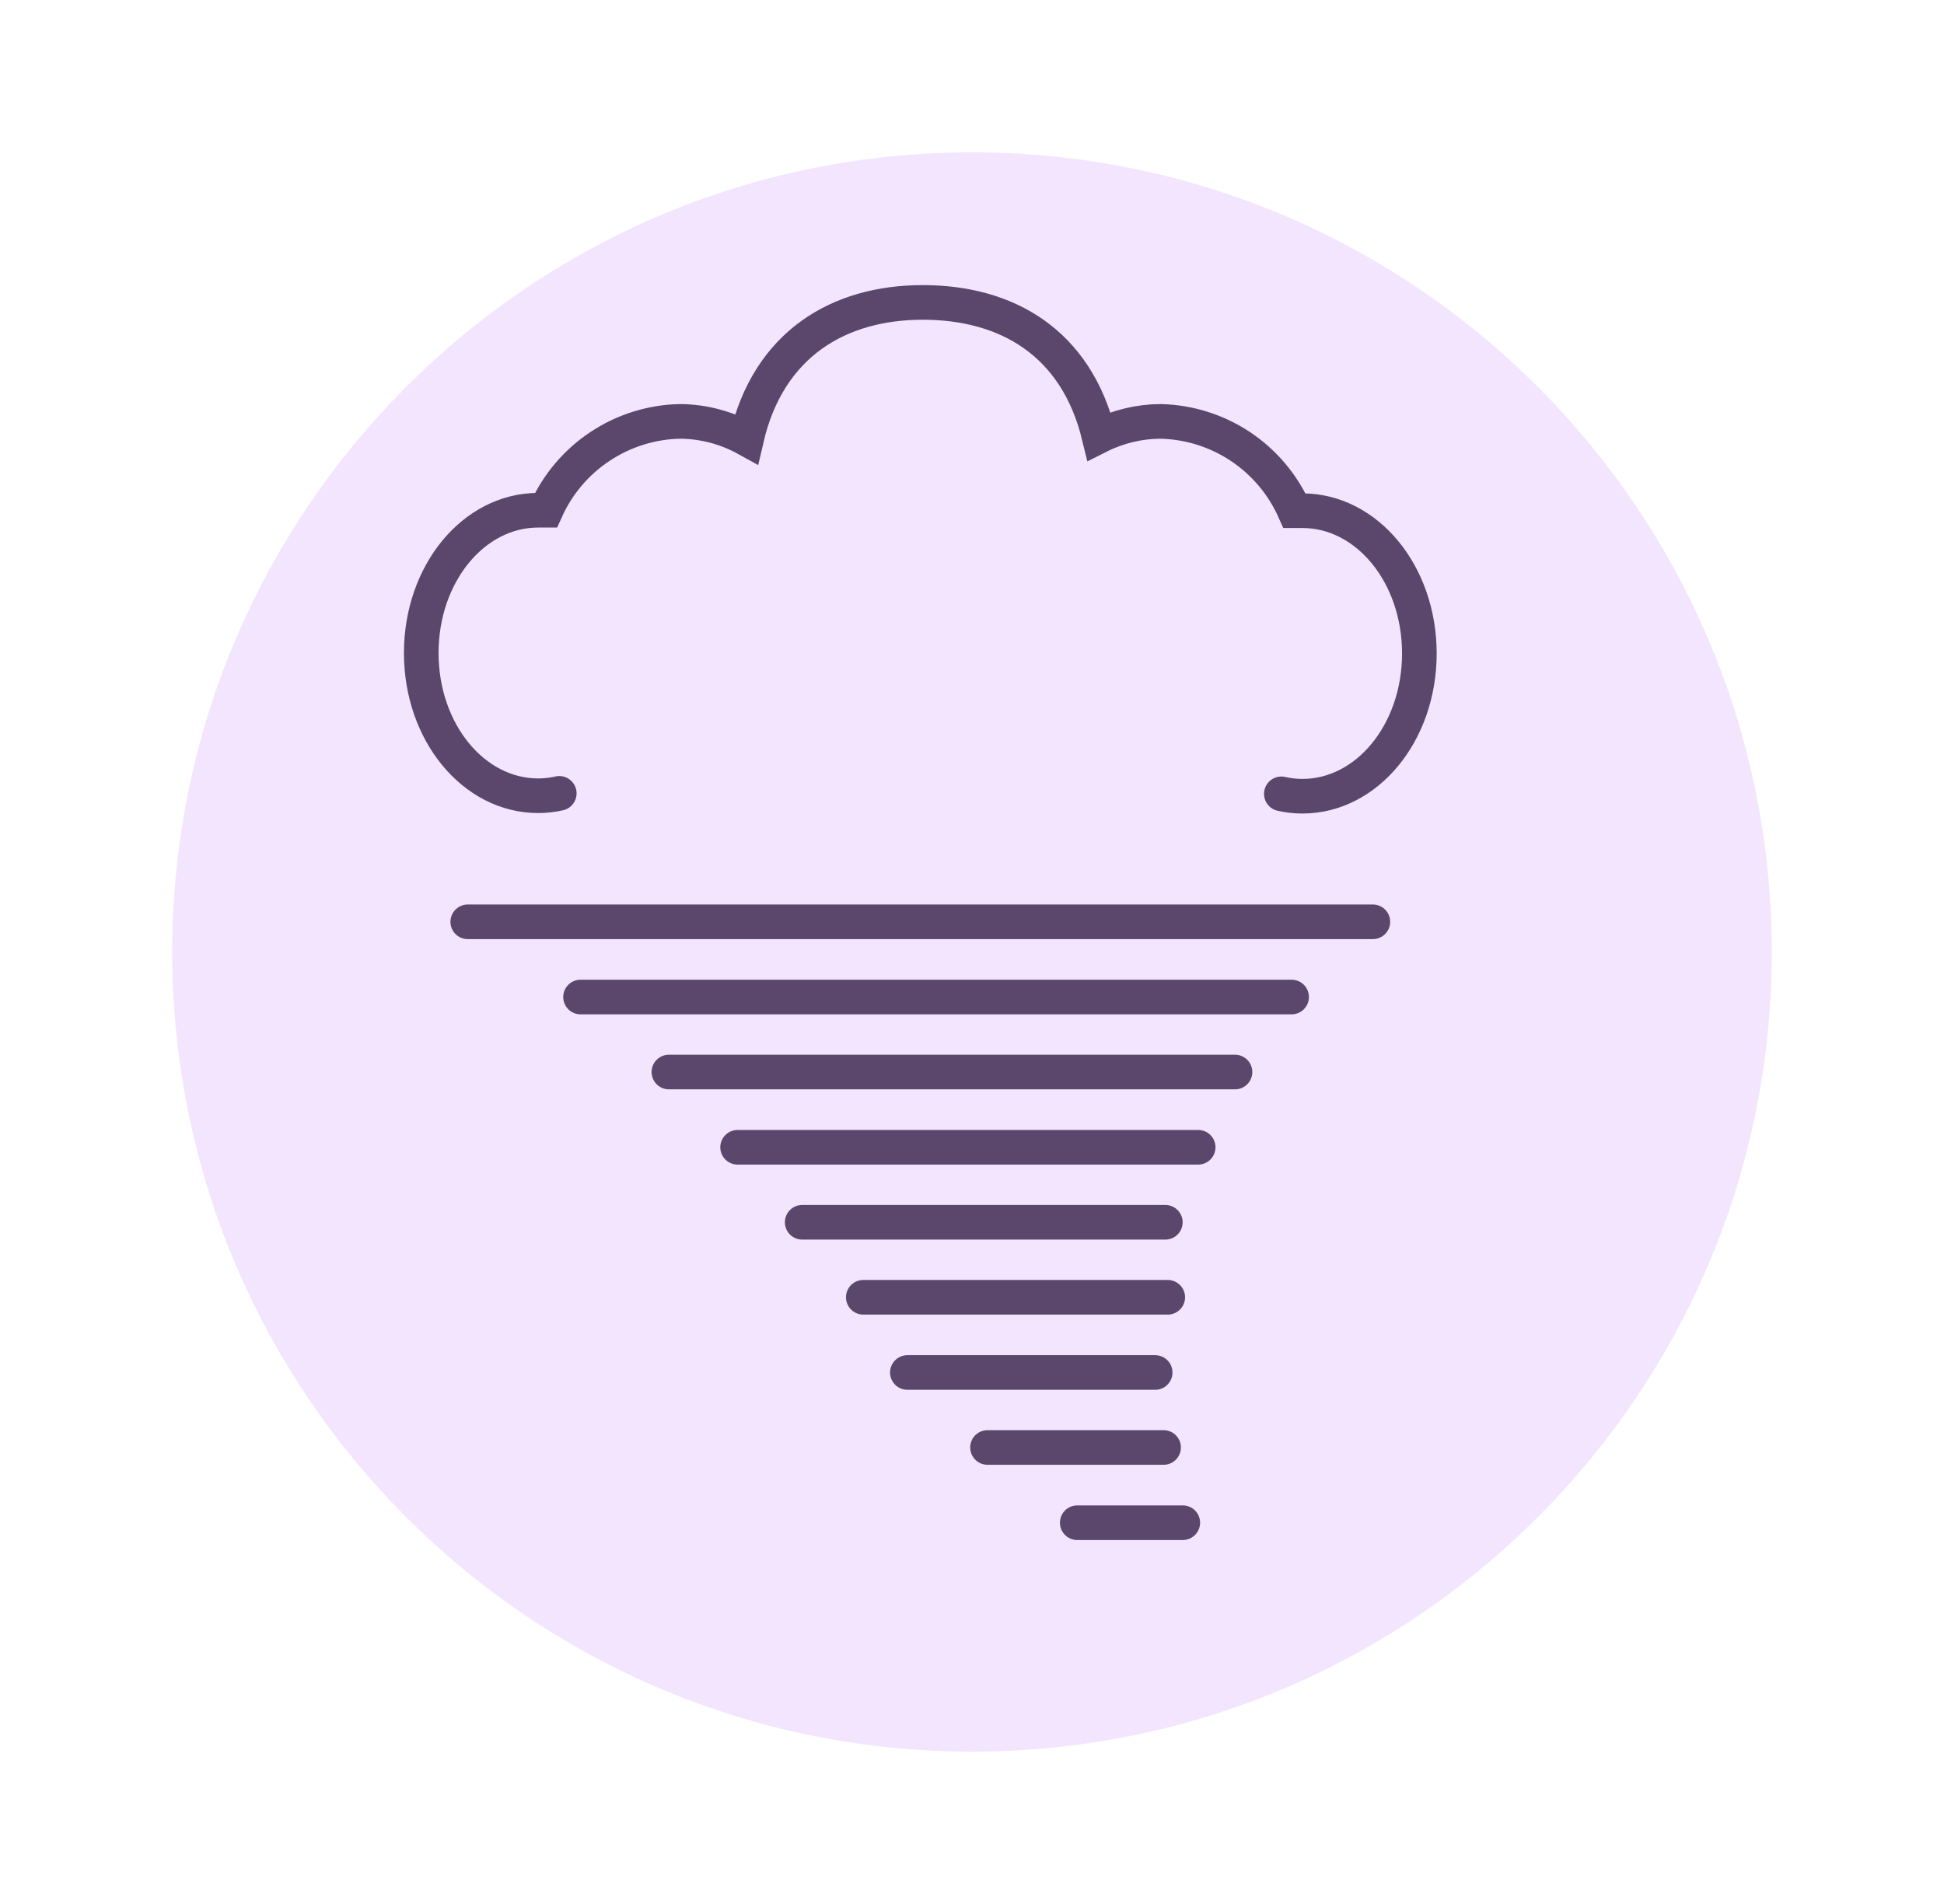 <svg width="49" height="48" viewBox="0 0 49 48" fill="none" xmlns="http://www.w3.org/2000/svg">
<path fill-rule="evenodd" clip-rule="evenodd" d="M24.5 44.16C35.634 44.16 44.66 35.134 44.66 24C44.66 12.866 35.634 3.84 24.5 3.84C13.366 3.84 4.34 12.866 4.34 24C4.34 35.134 13.366 44.16 24.5 44.16Z" fill="#F4E5FF"/>
<path d="M14.097 20.001C13.923 20.041 13.744 20.061 13.565 20.061C11.938 20.061 10.618 18.461 10.618 16.462C10.618 14.462 11.938 12.863 13.565 12.863H13.761C14.055 12.207 14.529 11.648 15.128 11.252C15.727 10.855 16.426 10.637 17.145 10.623C17.73 10.628 18.304 10.78 18.816 11.063C19.372 8.664 21.151 7.624 23.259 7.624C25.366 7.624 27.126 8.624 27.702 10.995C28.182 10.754 28.712 10.627 29.249 10.623C29.968 10.639 30.668 10.858 31.267 11.257C31.865 11.656 32.337 12.217 32.629 12.875H32.828C34.456 12.875 35.776 14.474 35.776 16.474C35.776 18.473 34.456 20.073 32.828 20.073C32.649 20.073 32.471 20.053 32.297 20.013" stroke="#5B476B" stroke-width="0.873" stroke-miterlimit="10" stroke-linecap="round"/>
<path d="M11.79 23.239H34.604" stroke="#5B476B" stroke-width="0.873" stroke-miterlimit="10" stroke-linecap="round"/>
<path d="M14.633 25.135H32.556" stroke="#5B476B" stroke-width="0.873" stroke-miterlimit="10" stroke-linecap="round"/>
<path d="M16.86 27.026H31.129" stroke="#5B476B" stroke-width="0.873" stroke-miterlimit="10" stroke-linecap="round"/>
<path d="M18.592 28.923H30.201" stroke="#5B476B" stroke-width="0.873" stroke-miterlimit="10" stroke-linecap="round"/>
<path d="M20.22 30.814H29.373" stroke="#5B476B" stroke-width="0.873" stroke-miterlimit="10" stroke-linecap="round"/>
<path d="M21.76 32.705H29.434" stroke="#5B476B" stroke-width="0.873" stroke-miterlimit="10" stroke-linecap="round"/>
<path d="M22.871 34.601H29.117" stroke="#5B476B" stroke-width="0.873" stroke-miterlimit="10" stroke-linecap="round"/>
<path d="M24.891 36.491H29.329" stroke="#5B476B" stroke-width="0.873" stroke-miterlimit="10" stroke-linecap="round"/>
<path d="M27.153 38.388H29.813" stroke="#5B476B" stroke-width="0.873" stroke-miterlimit="10" stroke-linecap="round"/>
</svg>
